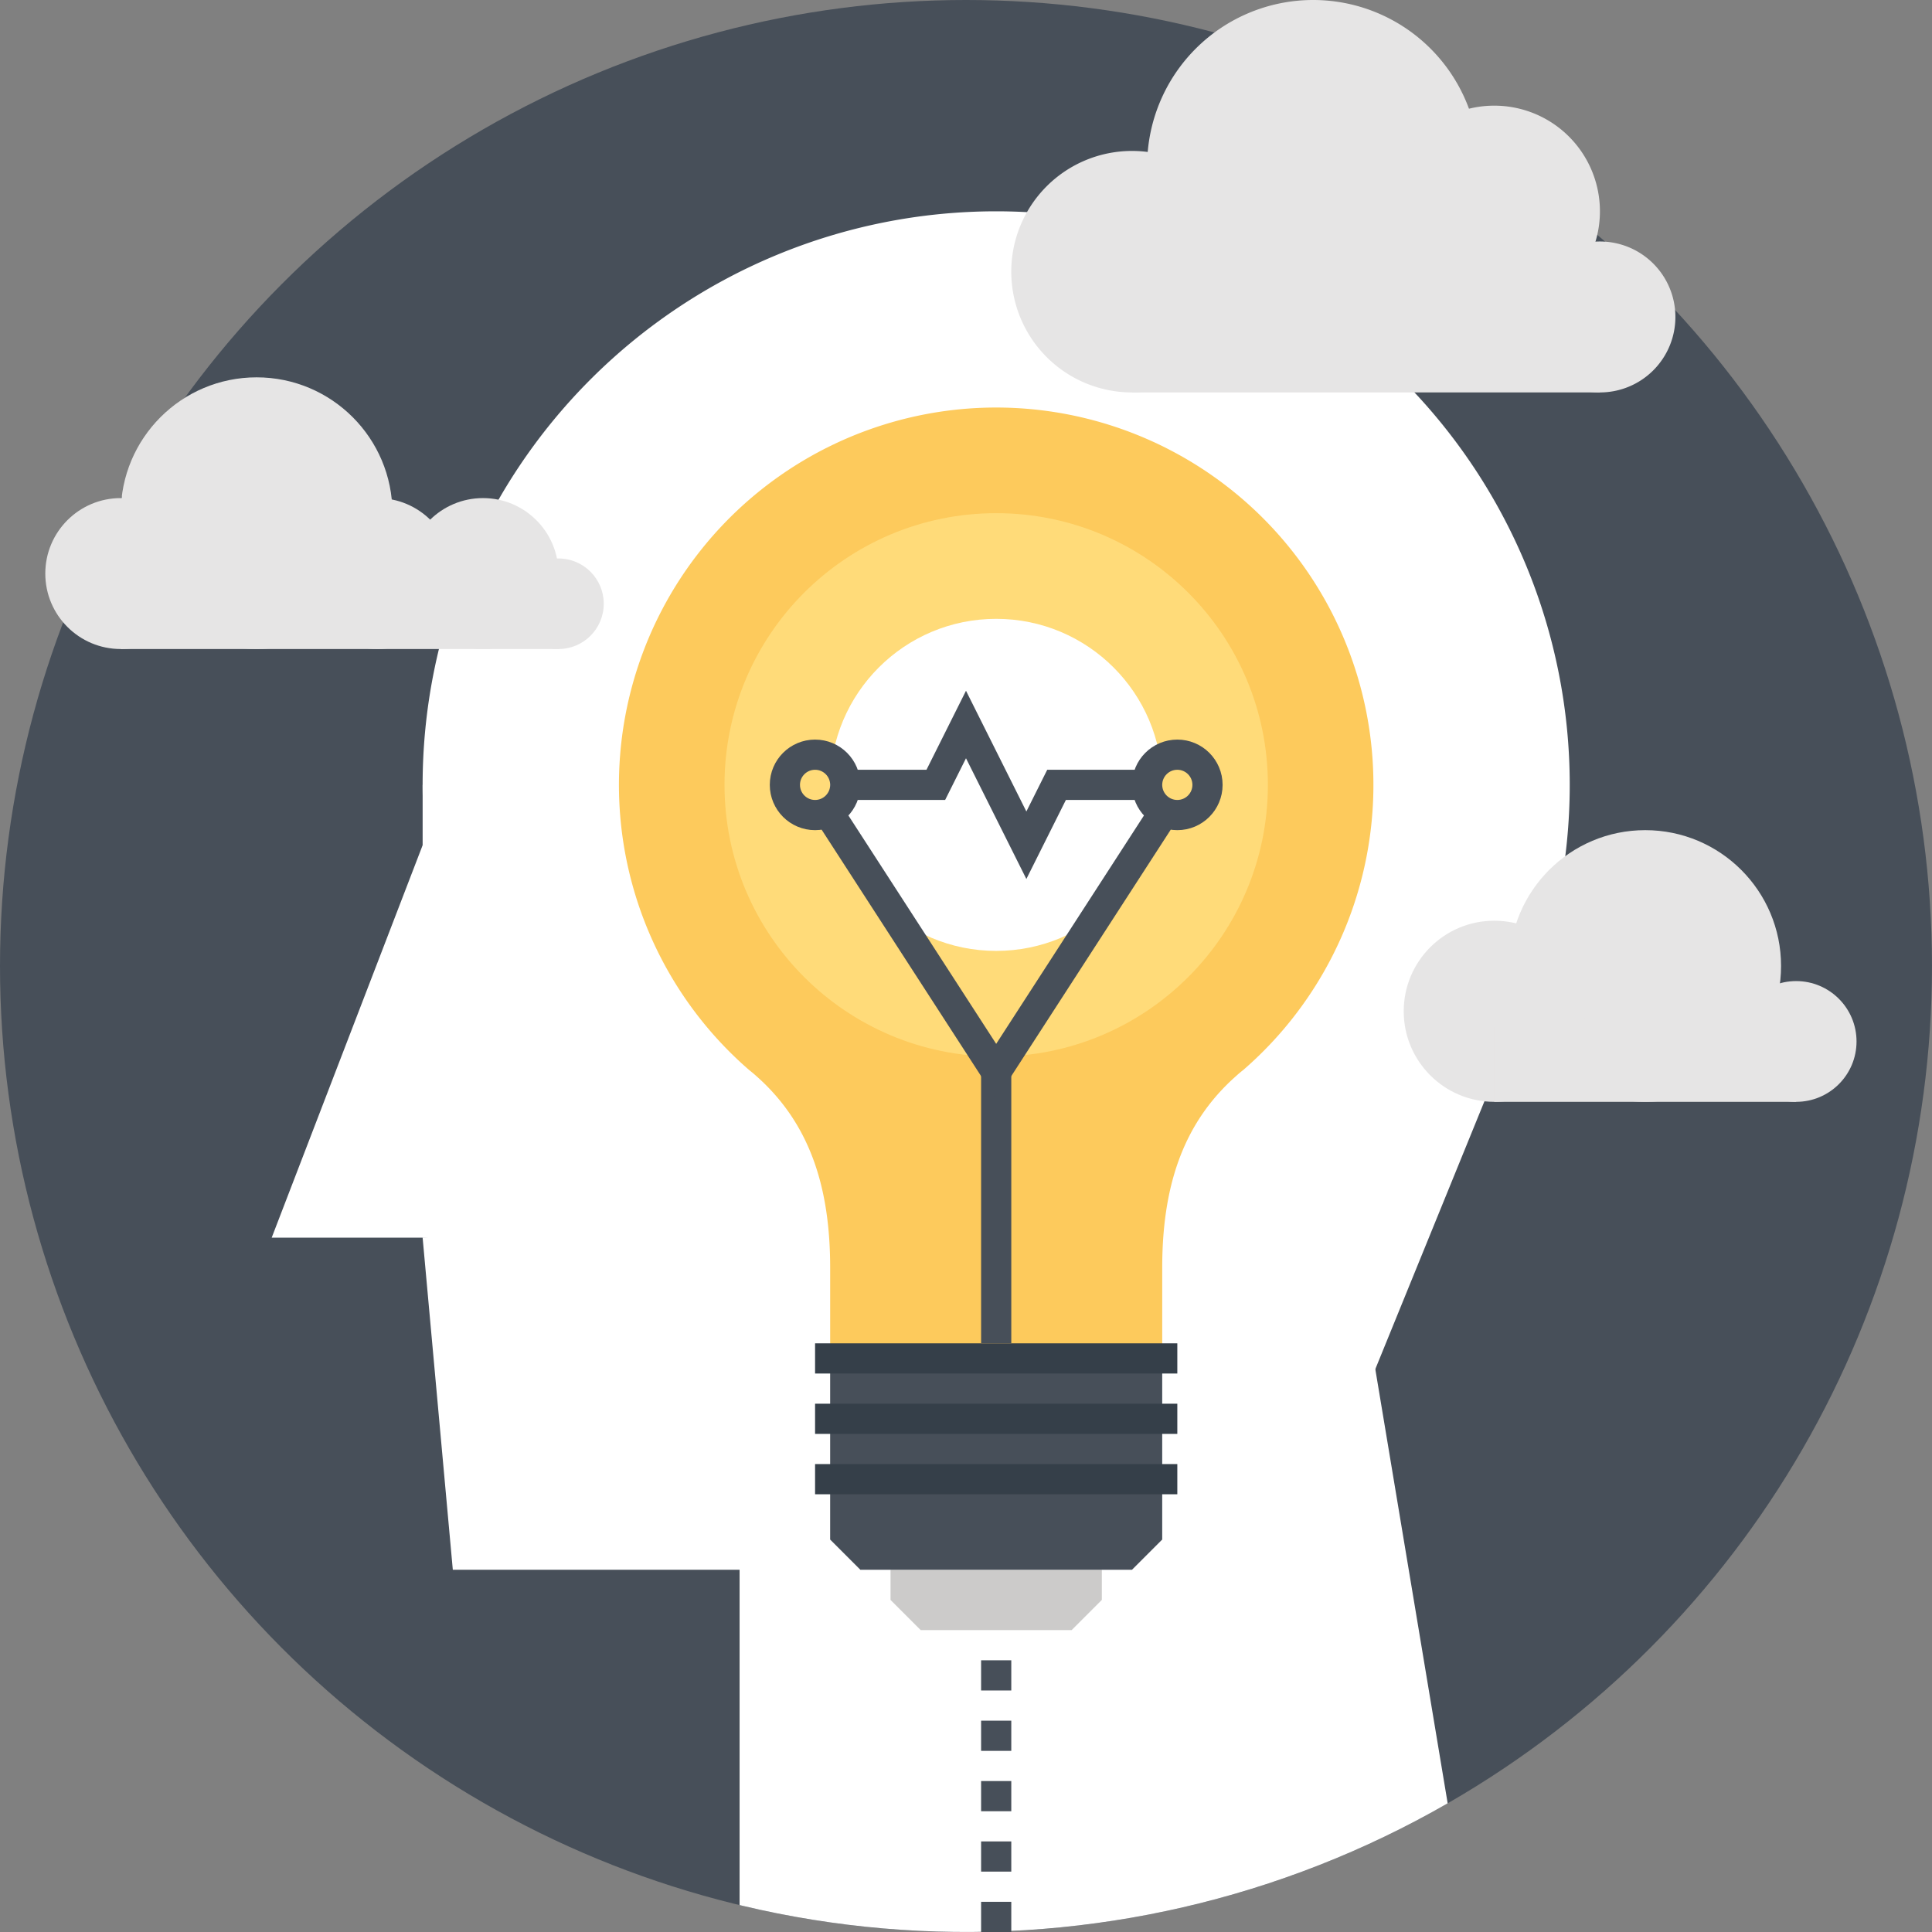<svg xmlns="http://www.w3.org/2000/svg" xmlns:xlink="http://www.w3.org/1999/xlink" width="128.001" height="128" viewBox="0 0 128.001 128">
  <rect x="0" y="0" width="128.001" height="128" fill="#808080" stroke="none"/>
  <defs>
    <clipPath id="clip-path">
      <path id="Trazado_37745" data-name="Trazado 37745" d="M654,110a64,64,0,1,1-64-64A64,64,0,0,1,654,110Z" fill="none"/>
    </clipPath>
  </defs>
  <g id="Grupo_18666" data-name="Grupo 18666" transform="translate(-526 -46)">
    <circle id="Elipse_1065" data-name="Elipse 1065" cx="64" cy="64" r="64" transform="translate(526 46)" fill="#474f59"/>
    <g id="Grupo_18665" data-name="Grupo 18665">
      <g id="Grupo_18655" data-name="Grupo 18655">
        <g id="Grupo_18654" data-name="Grupo 18654" clip-path="url(#clip-path)">
          <g id="Grupo_18653" data-name="Grupo 18653">
            <path id="Trazado_37740" data-name="Trazado 37740" d="M630,98a38,38,0,1,1-38-38A38,38,0,0,1,630,98Z" fill="#fff"/>
            <rect id="Rectángulo_3632" data-name="Rectángulo 3632" width="20" height="30" transform="translate(554.001 98)" fill="#fff"/>
            <path id="Trazado_37741" data-name="Trazado 37741" d="M558,128H544l10-26Z" fill="#fff"/>
            <path id="Trazado_37742" data-name="Trazado 37742" d="M605,150H556l-2-22,56-4Z" fill="#fff"/>
            <path id="Trazado_37743" data-name="Trazado 37743" d="M623,172l-48,12V147l41-17Z" fill="#fff"/>
            <path id="Trazado_37744" data-name="Trazado 37744" d="M602,143.039,617,137l11-27-26,4Z" fill="#fff"/>
          </g>
        </g>
      </g>
      <g id="Grupo_18660" data-name="Grupo 18660">
        <g id="Grupo_18657" data-name="Grupo 18657">
          <g id="Grupo_18656" data-name="Grupo 18656">
            <path id="Trazado_37746" data-name="Trazado 37746" d="M597,154H587l-2-2v-2h14v2Z" fill="#cccbca"/>
            <path id="Trazado_37747" data-name="Trazado 37747" d="M592,73a25,25,0,0,0-16.375,43.885c.163.129.326.264.476.4,3.624,3.2,4.9,7.5,4.9,12.713v6h22v-6c0-5.212,1.274-9.513,4.9-12.713.15-.138.312-.273.474-.4A25,25,0,0,0,592,73Z" fill="#fdca5c"/>
            <path id="Trazado_37748" data-name="Trazado 37748" d="M601,150H583l-2-2V136h22v12Z" fill="#474f59"/>
            <line id="Línea_20" data-name="Línea 20" x2="24" transform="translate(580.001 136)" fill="none" stroke="#353f49" stroke-miterlimit="10" stroke-width="2"/>
            <line id="Línea_21" data-name="Línea 21" x2="24" transform="translate(580.001 140)" fill="none" stroke="#353f49" stroke-miterlimit="10" stroke-width="2"/>
            <line id="Línea_22" data-name="Línea 22" x2="24" transform="translate(580.001 144)" fill="none" stroke="#353f49" stroke-miterlimit="10" stroke-width="2"/>
          </g>
          <circle id="Elipse_1066" data-name="Elipse 1066" cx="18" cy="18" r="18" transform="translate(574.001 80)" fill="#ffdb79"/>
          <circle id="Elipse_1067" data-name="Elipse 1067" cx="11" cy="11" r="11" transform="translate(581.001 87)" fill="#fff"/>
        </g>
        <g id="Grupo_18658" data-name="Grupo 18658">
          <line id="Línea_23" data-name="Línea 23" y2="2" transform="translate(592.001 156)" fill="none" stroke="#474f59" stroke-miterlimit="10" stroke-width="2"/>
          <line id="Línea_24" data-name="Línea 24" y2="2" transform="translate(592.001 160)" fill="none" stroke="#474f59" stroke-miterlimit="10" stroke-width="2"/>
          <line id="Línea_25" data-name="Línea 25" y2="2" transform="translate(592.001 164)" fill="none" stroke="#474f59" stroke-miterlimit="10" stroke-width="2"/>
          <line id="Línea_26" data-name="Línea 26" y2="2" transform="translate(592.001 168)" fill="none" stroke="#474f59" stroke-miterlimit="10" stroke-width="2"/>
          <line id="Línea_27" data-name="Línea 27" y2="2" transform="translate(592.001 172)" fill="none" stroke="#474f59" stroke-miterlimit="10" stroke-width="2"/>
        </g>
        <g id="Grupo_18659" data-name="Grupo 18659">
          <path id="Trazado_37749" data-name="Trazado 37749" d="M582,98h6l2-4,4,8,2-4h6" fill="none" stroke="#474f59" stroke-miterlimit="10" stroke-width="2"/>
          <line id="Línea_28" data-name="Línea 28" y1="18" transform="translate(592.001 117)" fill="none" stroke="#474f59" stroke-miterlimit="10" stroke-width="2"/>
          <circle id="Elipse_1068" data-name="Elipse 1068" cx="2" cy="2" r="2" transform="translate(578.001 96)" fill="none" stroke="#474f59" stroke-miterlimit="10" stroke-width="2"/>
          <circle id="Elipse_1069" data-name="Elipse 1069" cx="2" cy="2" r="2" transform="translate(602.001 96)" fill="none" stroke="#474f59" stroke-miterlimit="10" stroke-width="2"/>
          <path id="Trazado_37750" data-name="Trazado 37750" d="M603,100l-11,17-11-17" fill="none" stroke="#474f59" stroke-miterlimit="10" stroke-width="2"/>
        </g>
      </g>
      <g id="Grupo_18664" data-name="Grupo 18664">
        <g id="Grupo_18661" data-name="Grupo 18661">
          <path id="Trazado_37751" data-name="Trazado 37751" d="M624,57a11,11,0,1,1-11-11A11,11,0,0,1,624,57Z" fill="#e6e5e5"/>
          <path id="Trazado_37752" data-name="Trazado 37752" d="M609,64a8,8,0,1,1-8-8A8,8,0,0,1,609,64Z" fill="#e6e5e5"/>
          <path id="Trazado_37753" data-name="Trazado 37753" d="M632,60a7,7,0,1,1-7-7A7,7,0,0,1,632,60Z" fill="#e6e5e5"/>
          <path id="Trazado_37754" data-name="Trazado 37754" d="M637,67a5,5,0,1,1-5-5A5,5,0,0,1,637,67Z" fill="#e6e5e5"/>
          <rect id="Rectángulo_3633" data-name="Rectángulo 3633" width="31.001" height="8.999" transform="translate(601 63)" fill="#e6e5e5"/>
        </g>
        <g id="Grupo_18662" data-name="Grupo 18662">
          <circle id="Elipse_1070" data-name="Elipse 1070" cx="9" cy="9" r="9" transform="translate(626.001 101)" fill="#e6e5e5"/>
          <circle id="Elipse_1071" data-name="Elipse 1071" cx="4" cy="4" r="4" transform="translate(641.001 111)" fill="#e6e5e5"/>
          <circle id="Elipse_1072" data-name="Elipse 1072" cx="6" cy="6" r="6" transform="translate(619.001 107)" fill="#e6e5e5"/>
          <rect id="Rectángulo_3634" data-name="Rectángulo 3634" width="20" height="5" transform="translate(625.001 114)" fill="#e6e5e5"/>
        </g>
        <g id="Grupo_18663" data-name="Grupo 18663">
          <circle id="Elipse_1073" data-name="Elipse 1073" cx="9" cy="9" r="9" transform="translate(534.001 71)" fill="#e6e5e5"/>
          <circle id="Elipse_1074" data-name="Elipse 1074" cx="5" cy="5" r="5" transform="translate(529.001 79)" fill="#e6e5e5"/>
          <circle id="Elipse_1075" data-name="Elipse 1075" cx="5" cy="5" r="5" transform="translate(546.001 79)" fill="#e6e5e5"/>
          <circle id="Elipse_1076" data-name="Elipse 1076" cx="5" cy="5" r="5" transform="translate(553.001 79)" fill="#e6e5e5"/>
          <circle id="Elipse_1077" data-name="Elipse 1077" cx="3" cy="3" r="3" transform="translate(560.001 83)" fill="#e6e5e5"/>
          <rect id="Rectángulo_3635" data-name="Rectángulo 3635" width="29" height="4" transform="translate(534.001 85)" fill="#e6e5e5"/>
        </g>
      </g>
    </g>
  </g>
</svg>
